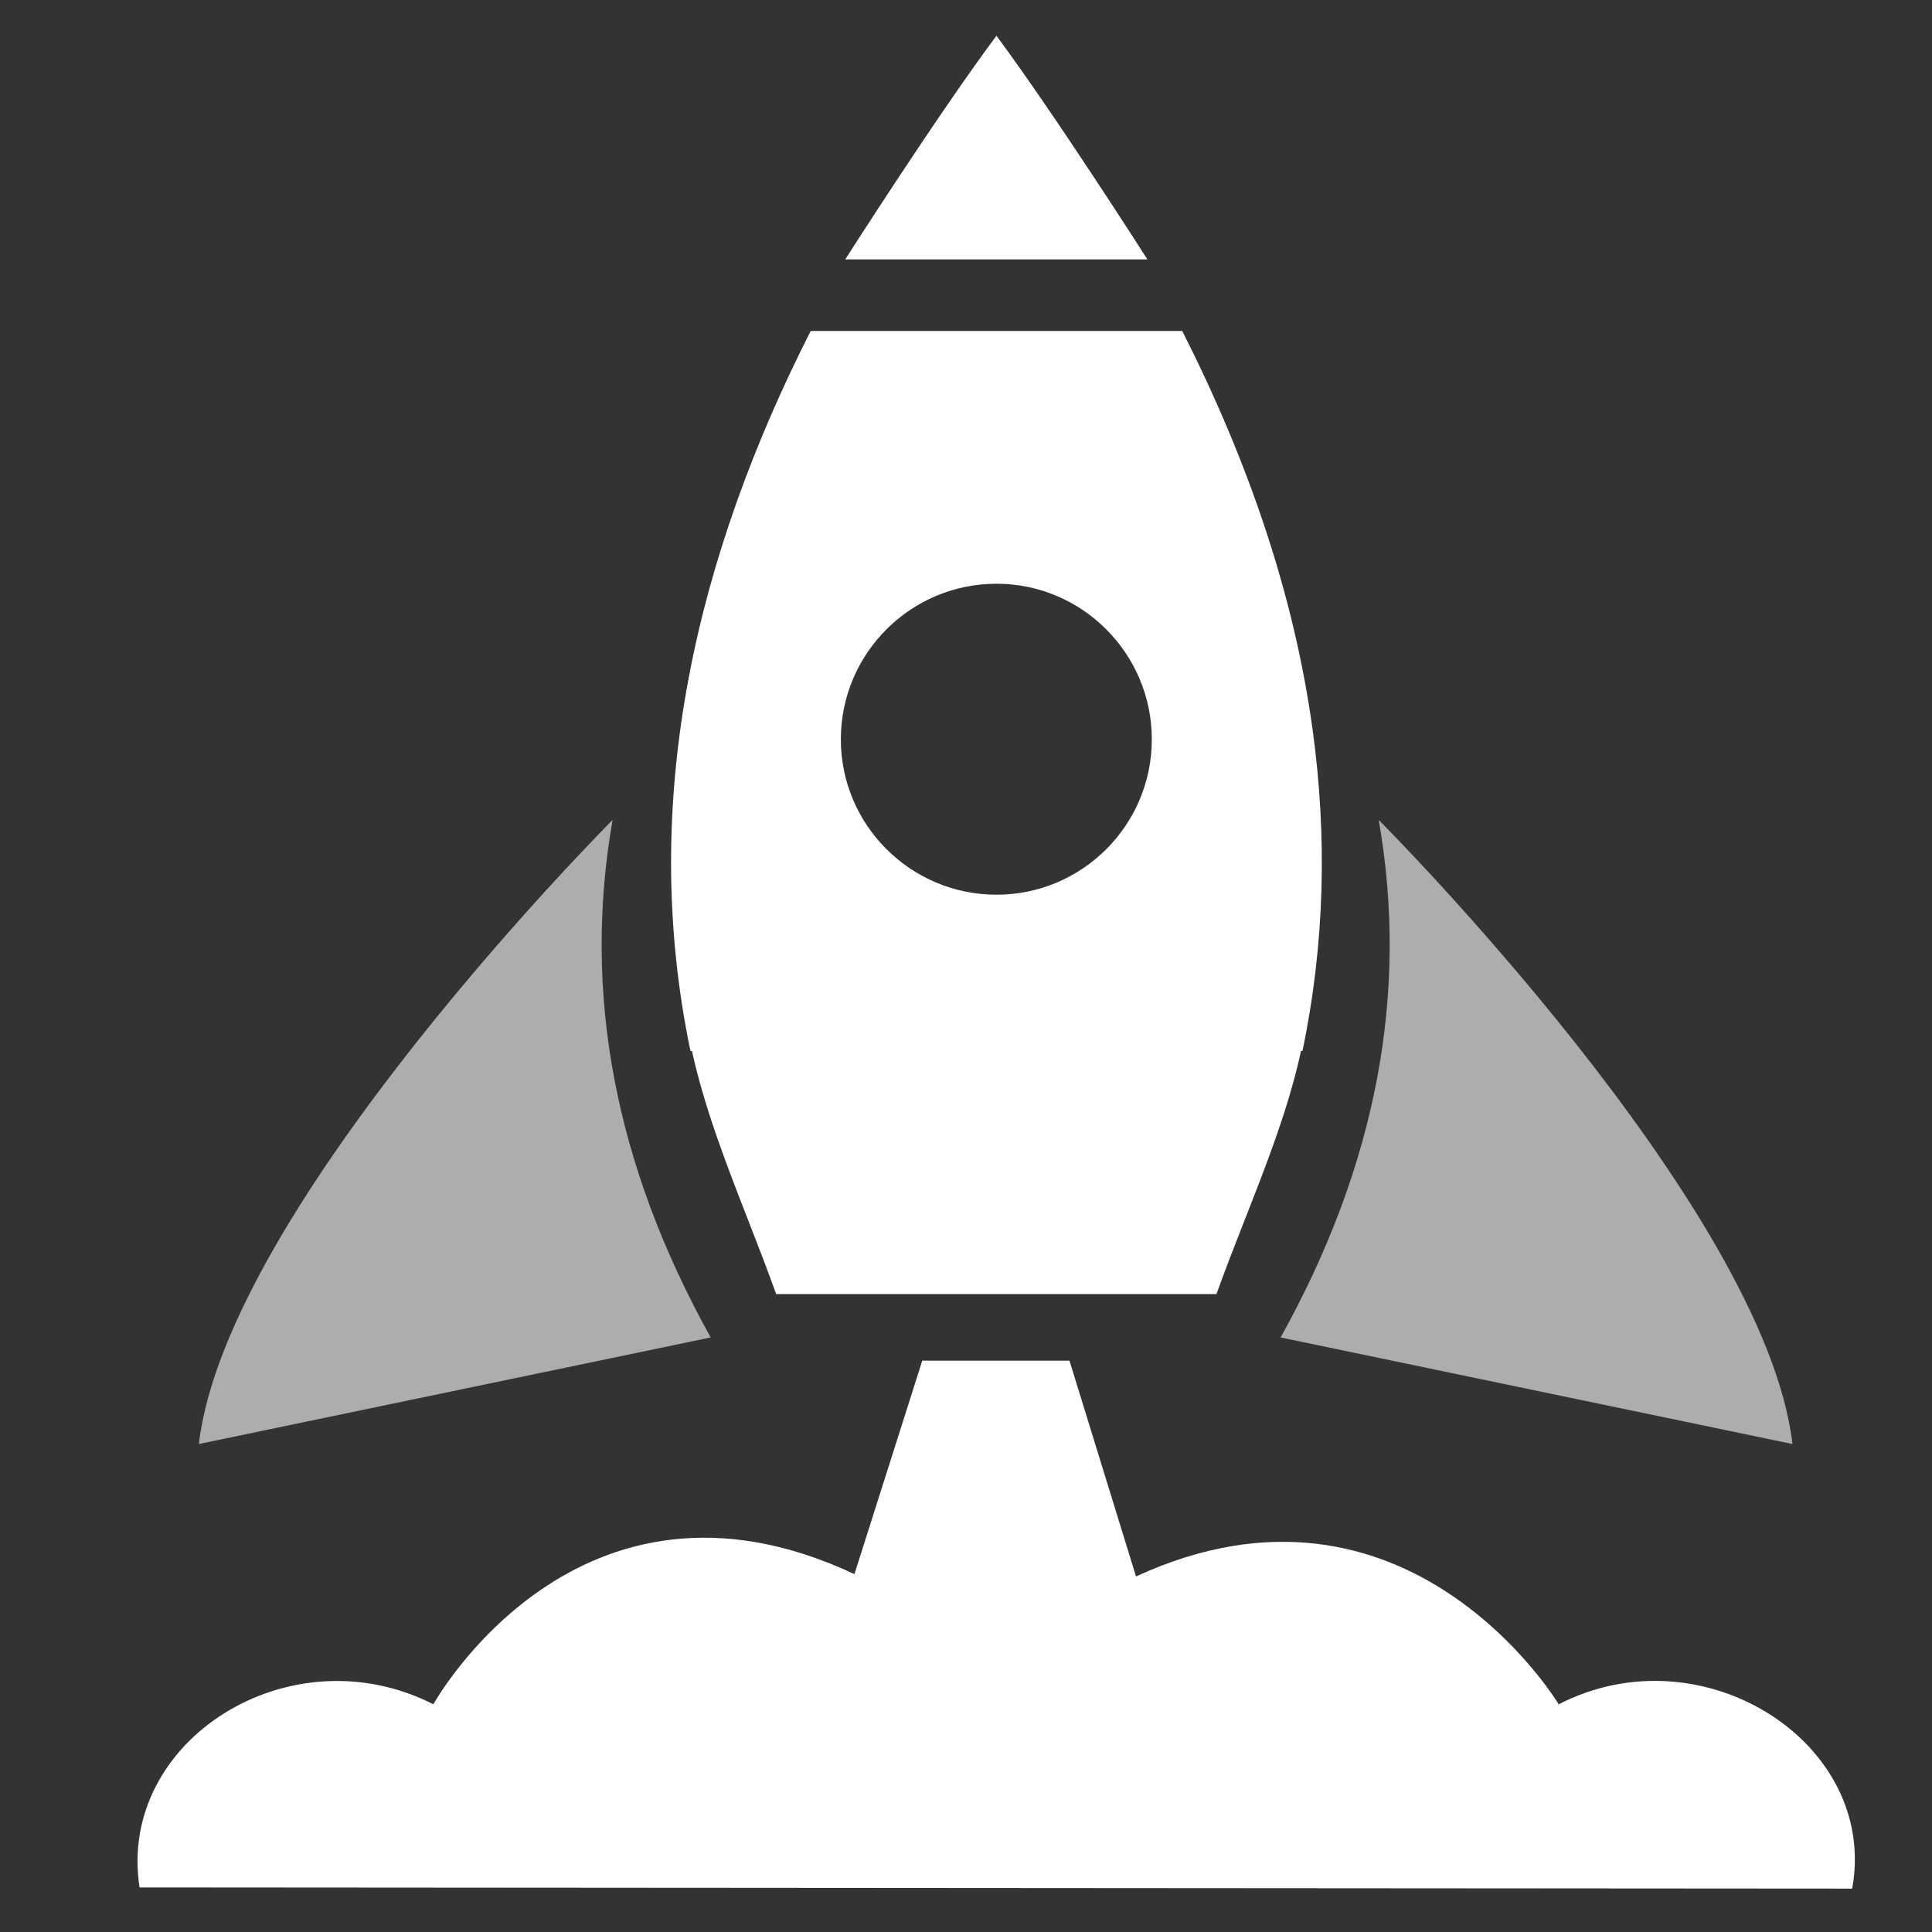 <svg xmlns="http://www.w3.org/2000/svg" width="50" height="50" fill="none" viewBox="0 0 50 50"><rect x="0" y="0" width="50" height="50" fill="#333333" stroke="none"/><path fill="#fff" fill-rule="evenodd" d="M30.596 8.565H20.981C19.51 11.462 18.398 14.476 17.818 17.573C17.23 20.709 17.187 23.93 17.869 27.198H17.908C18.233 28.68 18.806 30.153 19.377 31.616C19.621 32.242 19.864 32.867 20.087 33.49H23.184H23.199H28.348H28.37H31.482C31.709 32.857 31.958 32.221 32.208 31.584C32.778 30.132 33.352 28.67 33.67 27.198H33.708C34.294 24.39 34.343 21.618 33.973 18.904C33.486 15.339 32.273 11.876 30.596 8.565ZM25.789 15.107C28.007 15.107 29.809 16.916 29.809 19.135C29.809 21.353 28.007 23.155 25.789 23.155C23.57 23.155 21.761 21.353 21.761 19.135C21.761 16.909 23.57 15.107 25.789 15.107Z" clip-rule="evenodd"/><path fill="#fff" d="M21.874 6.714H29.695C29.695 6.714 27.287 2.94 25.788 0.926C24.282 2.94 21.874 6.714 21.874 6.714Z"/><path fill="#fff" d="M33.142 34.613L46.389 37.371C45.669 31.215 35.681 21.22 35.681 21.22C36.466 25.696 35.623 30.155 33.142 34.613Z" opacity=".6"/><path fill="#fff" d="M18.393 34.613L5.146 37.371C5.866 31.215 15.854 21.22 15.854 21.22C15.069 25.696 15.912 30.155 18.393 34.613Z" opacity=".6"/><path fill="#fff" d="M23.868 35.214L22.113 40.738C14.939 37.372 11.215 44.107 11.215 44.107C7.505 42.214 3.021 45.046 3.612 48.846L47.934 48.877C48.624 45.106 44.057 42.191 40.339 44.107C40.339 44.107 36.419 37.569 29.4 40.798L27.678 35.214H23.868Z"/></svg>